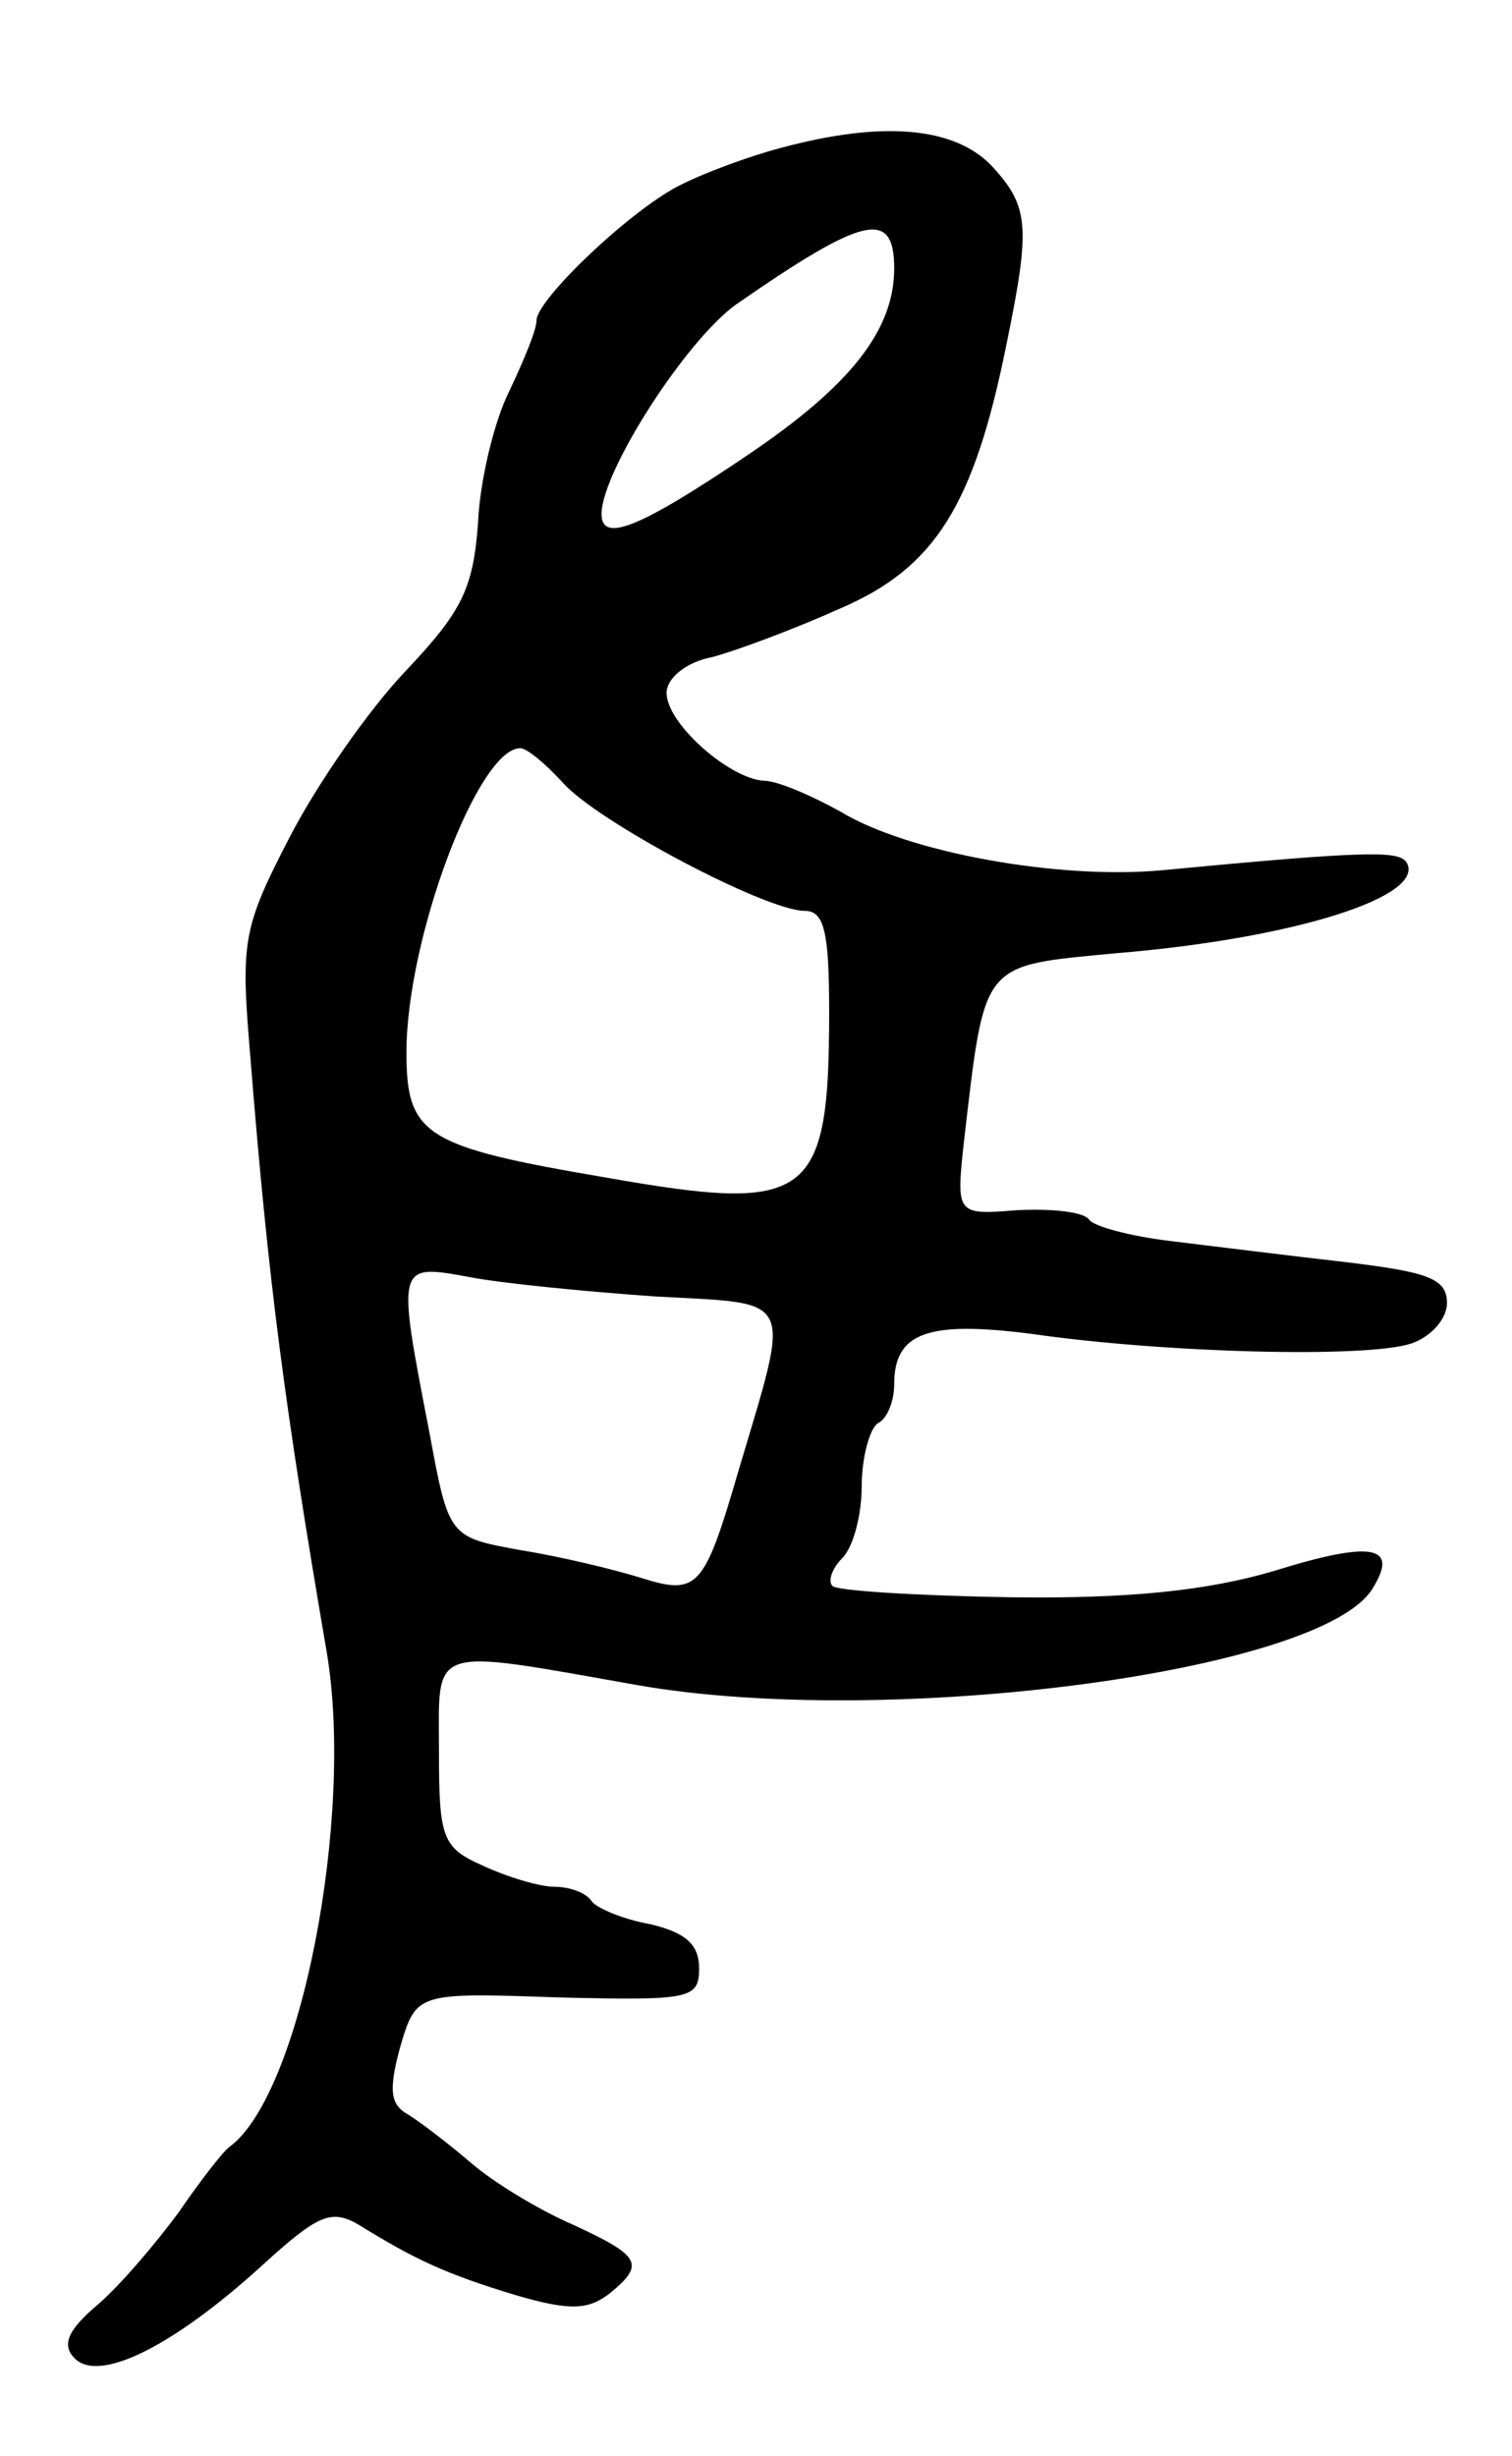 <svg version="1.0" xmlns="http://www.w3.org/2000/svg"
 width="93pt" height="151pt" viewBox="0 0 93 151"
 preserveAspectRatio="xMidYMid meet">
<g transform="translate(0,151) scale(0.1,-0.1)"
fill="#000000" stroke="none">
<path d="M480 1419 c-19 -5 -46 -15 -60 -22 -30 -14 -90 -71 -90 -84 0 -6 -8
-25 -17 -44 -9 -18 -18 -55 -19 -81 -3 -40 -10 -54 -44 -90 -23 -24 -55 -70
-72 -103 -29 -56 -30 -64 -24 -135 11 -138 21 -214 47 -366 17 -101 -16 -272
-60 -304 -4 -3 -18 -21 -31 -40 -14 -19 -36 -45 -50 -57 -19 -16 -22 -25 -14
-33 15 -15 60 7 115 57 35 32 43 35 60 25 34 -21 53 -30 96 -43 34 -10 45 -9
58 1 22 18 19 23 -22 42 -21 9 -49 26 -63 38 -14 12 -31 25 -39 30 -11 6 -12
15 -5 41 10 34 10 34 97 31 82 -2 87 -1 87 18 0 15 -9 22 -30 27 -17 3 -33 10
-36 14 -3 5 -13 9 -23 9 -9 0 -29 6 -44 13 -25 11 -27 17 -27 70 0 66 -8 64
122 41 154 -27 420 8 452 59 17 27 0 30 -61 11 -41 -12 -89 -17 -162 -16 -57
1 -107 4 -109 7 -3 3 0 11 6 17 7 7 12 27 12 44 0 18 5 36 10 39 6 3 10 14 10
24 0 32 21 39 84 31 83 -12 207 -15 234 -6 12 4 22 15 22 25 0 15 -12 19 -62
25 -35 4 -83 10 -108 13 -25 3 -47 9 -50 13 -3 5 -23 7 -44 6 -38 -3 -38 -3
-33 43 13 111 10 107 94 115 109 9 191 35 178 56 -5 7 -24 7 -150 -5 -64 -6
-157 11 -198 36 -18 10 -39 19 -47 19 -21 1 -60 35 -60 54 0 9 12 19 28 22 15
4 50 17 79 30 58 25 82 63 102 162 15 73 14 85 -9 110 -23 24 -67 28 -130 11z
m70 -74 c0 -38 -27 -72 -89 -114 -68 -46 -91 -55 -91 -37 0 26 52 107 83 129
78 54 97 59 97 22z m-204 -316 c21 -24 125 -79 149 -79 12 0 15 -13 15 -62 0
-116 -12 -124 -137 -102 -112 19 -123 26 -123 77 0 70 44 187 70 187 4 0 15
-9 26 -21z m56 -316 c88 -5 85 3 52 -108 -21 -72 -25 -76 -60 -65 -16 5 -49
13 -74 17 -44 8 -44 8 -56 73 -20 103 -20 103 24 95 20 -4 72 -9 114 -12z"/>
</g>
</svg>
